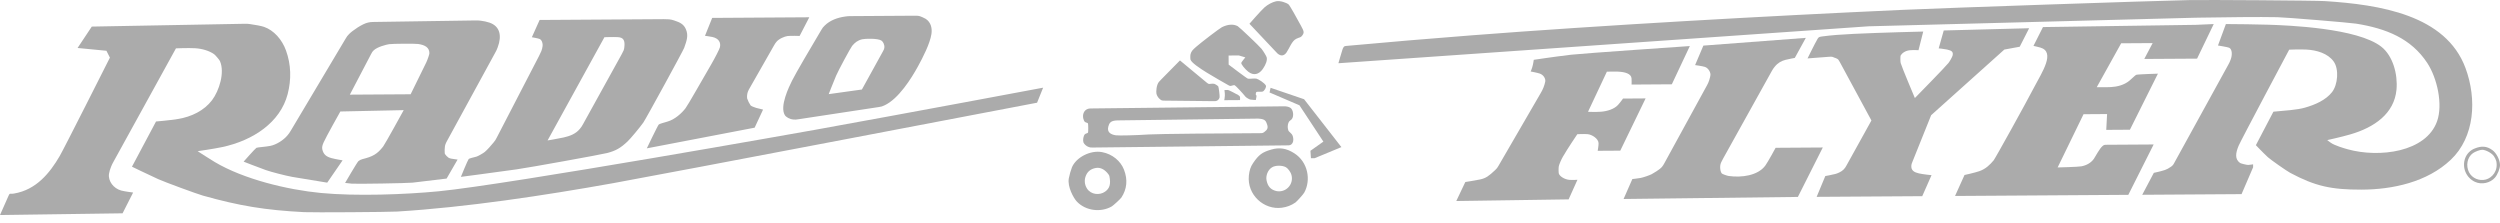 <svg width="235" height="21" viewBox="0 0 235 21" fill="none" xmlns="http://www.w3.org/2000/svg">
<path fill-rule="evenodd" clip-rule="evenodd" d="M231.723 14.876C231.572 15.296 231.584 15.758 231.756 16.169C231.929 16.581 232.25 16.913 232.655 17.099C233.283 17.385 234.091 17.2 234.527 16.695C234.766 16.418 235.005 15.845 235 15.512C234.993 15.013 234.657 14.385 234.294 14.118C233.749 13.718 233.259 13.703 232.634 13.954C232.424 14.034 232.235 14.157 232.078 14.316C231.921 14.475 231.8 14.666 231.723 14.876ZM234.651 15.148C234.844 16.052 234.265 16.714 233.675 16.873C233.067 17.038 232.377 16.769 232.082 16.184C231.783 15.587 231.905 14.777 232.465 14.39C232.669 14.248 233.132 14.074 233.333 14.079C233.676 14.087 234.241 14.401 234.43 14.683C234.523 14.826 234.623 15.022 234.651 15.148ZM100.468 16.768C100.321 17.555 100.924 18.634 101.224 18.948C102.066 19.832 103.491 19.986 104.499 19.407C104.646 19.324 105.325 18.701 105.41 18.57C105.932 17.775 106.022 16.895 105.654 15.948C105.337 15.13 104.557 14.479 103.594 14.3C102.49 14.094 101.166 14.791 100.767 15.717C100.638 16.058 100.538 16.41 100.468 16.768ZM104.28 16.549C104.434 17.296 104.317 17.703 103.88 18.014C103.371 18.375 102.549 18.31 102.176 17.72C102.06 17.54 101.99 17.334 101.974 17.12C101.957 16.906 101.994 16.691 102.081 16.495C102.235 16.125 102.533 15.871 103.01 15.789C103.404 15.722 103.76 15.891 104.071 16.233C104.16 16.333 104.263 16.47 104.28 16.549ZM117.393 16.502C117.207 18.326 118.83 19.759 120.5 19.525C120.958 19.467 121.394 19.299 121.771 19.034C121.913 18.933 122.51 18.264 122.595 18.112C123.25 16.941 122.961 15.23 121.656 14.403C120.925 13.938 120.269 13.831 119.473 14.067C118.659 14.307 118.322 14.537 117.78 15.346C117.561 15.669 117.443 16.014 117.393 16.502ZM121.407 16.487C121.456 16.687 121.452 16.897 121.397 17.096C121.342 17.295 121.237 17.476 121.092 17.623C120.947 17.77 120.767 17.878 120.569 17.936C120.371 17.995 120.162 18.001 119.96 17.956C119.438 17.822 119.168 17.519 119.055 16.948C118.972 16.53 119.165 15.974 119.57 15.728C119.906 15.522 120.54 15.534 120.877 15.72C121.037 15.808 121.332 16.145 121.407 16.487ZM102.745 13.868L120.924 13.665C121.16 13.663 121.191 13.66 121.255 13.64C121.701 13.501 121.594 12.811 121.425 12.611C121.199 12.344 121.096 12.402 121.052 12.03C121.032 11.849 121.062 11.564 121.189 11.408C121.255 11.329 121.348 11.288 121.417 11.212C121.651 10.953 121.577 10.293 121.278 10.121C121.189 10.072 121.093 10.037 120.993 10.018C120.858 9.994 120.816 9.991 120.581 9.994L102.635 10.194C102.399 10.196 102.362 10.2 102.272 10.23C101.85 10.369 101.751 10.808 101.827 11.133C101.856 11.259 101.913 11.394 101.973 11.451C102.043 11.519 102.203 11.531 102.267 11.595C102.301 11.63 102.306 12.433 102.272 12.47C102.209 12.535 102.051 12.549 101.98 12.618C101.832 12.765 101.776 13.184 101.841 13.377C101.89 13.52 102.095 13.741 102.351 13.824C102.472 13.866 102.51 13.87 102.745 13.868ZM105.143 11.316L118.04 11.151C118.276 11.148 118.32 11.149 118.486 11.169C118.913 11.221 119.006 11.388 119.106 11.694C119.219 12.027 119.135 12.192 118.849 12.405C118.712 12.507 118.669 12.518 118.434 12.518C114.95 12.532 108.827 12.583 107.982 12.639C106.843 12.716 105.156 12.76 104.889 12.718C104.401 12.645 104.032 12.426 104.187 11.877C104.265 11.604 104.372 11.416 104.731 11.348C104.867 11.323 104.907 11.32 105.143 11.316ZM115.079 9.418L116.562 9.408C116.562 9.408 116.579 9.224 116.561 9.117C116.552 9.064 116.466 8.973 116.385 8.93C116.165 8.812 115.52 8.463 115.423 8.456C115.265 8.445 115.095 8.476 115.095 8.476C115.095 8.476 115.143 8.733 115.137 8.979C115.13 9.201 115.079 9.418 115.079 9.418Z" fill="#ABABAB"/>
<path fill-rule="evenodd" clip-rule="evenodd" d="M124.398 13.312L123.181 14.174L123.228 14.874L123.576 14.871L126.091 13.827L122.583 9.327L119.435 8.254L119.337 8.692L122.148 9.897L124.398 13.312ZM109.465 9.459L114.005 9.508C114.241 9.51 114.274 9.509 114.336 9.489C114.383 9.474 114.428 9.451 114.468 9.422C114.557 9.352 114.619 9.252 114.642 9.141C114.665 9.043 114.565 8.213 114.518 8.123C114.491 8.069 114.203 7.887 114.13 7.877C114.014 7.861 113.897 7.862 113.781 7.881C113.625 7.909 113.588 7.895 113.407 7.745L110.916 5.68L109.188 7.434C109.099 7.519 109.015 7.608 108.936 7.701C108.699 7.988 108.664 8.621 108.707 8.818C108.765 9.032 108.893 9.22 109.07 9.353C109.19 9.446 109.229 9.456 109.465 9.459ZM144.824 8.754L140.86 15.585C140.78 15.74 140.671 15.878 140.539 15.992C139.955 16.543 139.674 16.754 139.12 16.87C138.642 16.97 137.739 17.11 137.739 17.11L136.89 18.896L147.451 18.741L148.28 16.899C148.28 16.899 147.789 16.935 147.495 16.904C147.05 16.857 146.619 16.57 146.533 16.327C146.499 16.234 146.496 15.778 146.528 15.626C146.564 15.448 146.765 14.977 146.916 14.722C147.358 13.957 148.267 12.615 148.267 12.615C148.267 12.615 148.851 12.583 149.214 12.609C149.647 12.642 150.252 13.034 150.265 13.459C150.272 13.688 150.184 14.175 150.184 14.175L152.306 14.162L154.687 9.251L152.566 9.265C152.566 9.265 152.291 9.65 152.075 9.881C151.724 10.255 151.079 10.459 150.489 10.502C149.998 10.54 149.272 10.51 149.272 10.51L151.046 6.739C151.046 6.739 151.659 6.718 152.071 6.733C152.735 6.757 153.327 6.919 153.366 7.365C153.383 7.577 153.368 7.949 153.368 7.949L157.152 7.924L158.845 4.329C158.845 4.329 148.671 5.025 147.68 5.144C145.908 5.356 144.174 5.623 144.174 5.623C144.174 5.623 144.125 6.021 144.024 6.347C143.963 6.541 143.885 6.72 143.885 6.72C143.885 6.72 144.476 6.83 144.726 6.911C145.077 7.027 145.303 7.382 145.254 7.669C145.175 8.053 145.029 8.42 144.824 8.754ZM159.339 6.119C159.339 6.119 159.982 6.202 160.256 6.287C160.544 6.377 160.766 6.722 160.783 6.983C160.791 7.102 160.724 7.379 160.658 7.567C160.58 7.789 160.557 7.837 160.444 8.044L156.47 15.305C156.357 15.512 156.333 15.55 156.23 15.681C156.026 15.938 155.383 16.304 155.259 16.372C155.075 16.473 154.44 16.69 154.214 16.728C153.882 16.784 153.441 16.831 153.441 16.831L152.617 18.705L169.001 18.511L171.343 13.864L166.908 13.893C166.908 13.893 166.179 15.239 165.943 15.56C165.244 16.512 163.701 16.713 162.501 16.543C162.339 16.52 161.915 16.367 161.858 16.312C161.721 16.175 161.613 15.652 161.782 15.277C161.833 15.16 161.851 15.125 161.965 14.919L166.541 6.691C166.657 6.485 166.686 6.442 166.835 6.258C167.118 5.909 167.463 5.719 167.841 5.625C168.175 5.542 168.712 5.444 168.712 5.444L169.747 3.559L160.117 4.287L159.339 6.119Z" fill="#ABABAB"/>
<path fill-rule="evenodd" clip-rule="evenodd" d="M182.237 4.547C182.237 4.547 182.711 4.589 183.017 4.655C183.499 4.76 183.617 4.891 183.545 5.221C183.519 5.336 183.285 5.761 183.154 5.923C182.848 6.312 179.997 9.216 179.997 9.216C179.997 9.216 178.767 6.307 178.663 5.924C178.629 5.801 178.626 5.281 178.658 5.223C178.761 5.037 179.052 4.768 179.523 4.723C179.847 4.692 180.339 4.718 180.339 4.718L180.784 2.966C180.784 2.966 176.839 3.059 174.264 3.183C173.047 3.242 172.137 3.31 171.317 3.421C171.02 3.461 170.956 3.475 170.853 3.65C170.598 4.085 169.909 5.491 169.909 5.491L171.873 5.342C172.109 5.325 172.146 5.325 172.229 5.341C172.29 5.352 172.344 5.383 172.403 5.408C172.496 5.444 172.597 5.466 172.684 5.518C172.802 5.589 172.825 5.62 172.939 5.827L175.914 11.325L173.574 15.547C173.506 15.688 173.414 15.817 173.304 15.929C173.108 16.139 172.735 16.296 172.534 16.35C172.197 16.44 171.579 16.548 171.579 16.548L170.765 18.504L180.691 18.44L181.564 16.465C181.564 16.465 180.811 16.396 180.386 16.301C179.954 16.203 179.616 16.032 179.667 15.546C179.68 15.434 179.693 15.396 179.781 15.178L181.528 10.828L188.407 4.659L189.854 4.393L190.74 2.654L182.712 2.864L182.237 4.547ZM191.146 4.315C191.146 4.315 191.55 4.4 191.784 4.468C193.241 4.886 191.943 6.8 191.241 8.144C190.356 9.837 187.553 14.895 187.401 15.075C187.058 15.479 186.67 15.876 186.057 16.09C185.604 16.247 184.664 16.449 184.664 16.449L183.774 18.421L200.061 18.315L202.443 13.58L198.052 13.608C197.816 13.609 197.777 13.62 197.657 13.713C197.361 13.945 196.949 14.753 196.826 14.927C196.548 15.317 196.126 15.544 195.653 15.634C195.323 15.695 193.418 15.74 193.418 15.74L195.852 10.736L198.066 10.721L197.988 12.208L200.212 12.194L202.845 6.924C202.845 6.924 200.946 6.98 200.804 7.033C200.711 7.067 200.416 7.381 200.139 7.606C199.668 7.985 199.028 8.155 198.435 8.185C197.905 8.213 197.096 8.194 197.096 8.194L199.389 4.07L202.348 4.051L201.562 5.542L206.525 5.511L208.09 2.261L206.41 2.335L192.039 2.545L191.146 4.315ZM115.493 6.073L115.488 5.219L116.45 5.213L117.062 5.394C117.062 5.394 116.716 5.803 116.68 5.904C116.64 6.019 117.028 6.501 117.331 6.738C117.837 7.136 118.331 6.995 118.683 6.511C119.009 6.056 119.136 5.645 119.068 5.389C119.034 5.266 118.764 4.819 118.582 4.588C118.386 4.338 116.498 2.543 116.344 2.46C115.917 2.232 115.387 2.295 114.86 2.556C114.639 2.667 112.928 3.97 112.428 4.408C112.113 4.685 111.984 4.814 111.91 5.095C111.88 5.212 111.882 5.536 111.913 5.621C112.116 6.161 114.634 7.524 115.403 7.971C115.606 8.09 115.643 8.098 115.77 8.057C115.863 8.027 115.987 7.994 116.06 8.013C116.133 8.032 116.821 8.768 117.084 9.099C117.138 9.169 117.437 9.344 117.522 9.359C117.725 9.392 118.044 9.4 118.044 9.4C118.044 9.4 118.129 9.047 118.109 8.98C118.1 8.952 118.077 8.959 118.062 8.944C118.034 8.912 118.041 8.789 118.061 8.72C118.077 8.665 118.102 8.642 118.147 8.632C118.268 8.606 118.568 8.646 118.681 8.61C118.861 8.551 119.057 8.177 118.995 8.048C118.88 7.794 118.264 7.423 118.092 7.39C117.919 7.357 117.41 7.428 117.305 7.395C117.168 7.351 115.493 6.073 115.493 6.073ZM10.331 5.418C10.331 5.418 6.032 13.949 5.612 14.668C4.674 16.279 3.395 17.843 1.325 18.191C1.231 18.211 1.134 18.218 1.038 18.211C0.908 18.196 0.883 18.219 0.788 18.435L0 20.213L11.522 20.051L12.514 18.098C12.514 18.098 11.76 18.008 11.392 17.91C10.678 17.716 10.142 17.022 10.247 16.335C10.276 16.139 10.353 15.88 10.444 15.665C10.509 15.503 10.585 15.345 10.673 15.194L16.54 4.545C16.54 4.545 17.706 4.495 18.347 4.534C18.988 4.571 19.669 4.772 20.122 5.09C20.235 5.168 20.62 5.62 20.67 5.732C21.154 6.805 20.598 8.538 19.932 9.418C19.196 10.391 18.005 10.982 16.715 11.188C15.932 11.314 14.666 11.421 14.666 11.421L12.405 15.668C12.405 15.668 13.779 16.341 14.875 16.84C15.449 17.102 18.502 18.226 19.073 18.387C22.475 19.344 24.919 19.754 28.593 19.942C29.4 19.983 36.471 19.937 37.325 19.886C43.825 19.489 51.191 18.372 57.63 17.219C61.971 16.444 97.485 9.655 97.485 9.655L98.054 8.242C98.054 8.242 85.738 10.555 76.618 12.202C76.203 12.277 47.797 17.341 41.231 17.981C38.096 18.285 33.455 18.457 30.151 18.138C27.034 17.839 22.915 16.852 20.187 15.23C19.503 14.825 18.58 14.21 18.58 14.21C18.58 14.21 20.055 14.002 20.876 13.827C23.812 13.204 26.352 11.49 27.039 8.849C27.395 7.477 27.368 6.081 26.882 4.741C26.506 3.707 25.74 2.845 24.817 2.525C24.554 2.435 23.949 2.327 23.508 2.265C23.336 2.237 23.161 2.227 22.987 2.235L8.629 2.499L7.292 4.51L10.004 4.772L10.331 5.418Z" fill="#ABABAB"/>
<path fill-rule="evenodd" clip-rule="evenodd" d="M49.995 3.5C49.995 3.5 50.601 3.604 50.739 3.669C50.942 3.767 51.038 4.104 51.005 4.324C50.985 4.486 50.945 4.646 50.887 4.799C50.823 4.955 50.751 5.108 50.671 5.257L46.689 12.948C46.614 13.106 46.518 13.253 46.403 13.385C46.145 13.7 45.801 14.089 45.571 14.281C45.425 14.403 44.913 14.693 44.789 14.723C44.502 14.792 44.104 14.896 44.058 14.945C43.971 15.04 43.323 16.626 43.323 16.626C43.323 16.626 46.201 16.25 48.55 15.921C49.71 15.759 56.531 14.528 57.09 14.38C57.904 14.164 58.337 13.908 58.986 13.3C59.263 13.042 60.141 11.989 60.475 11.517C60.71 11.183 64.218 4.768 64.312 4.5C64.548 3.828 64.732 3.35 64.475 2.75C64.283 2.298 63.948 2.107 63.379 1.926C63.224 1.87 63.064 1.833 62.9 1.817C62.732 1.803 62.562 1.798 62.393 1.801L50.724 1.877L49.995 3.5ZM51.472 13.201L56.816 3.498C56.816 3.498 57.637 3.466 58.069 3.491C58.606 3.521 58.769 3.786 58.684 4.466C58.675 4.564 58.651 4.66 58.615 4.751C58.56 4.876 58.498 4.998 58.43 5.116L54.802 11.677C54.722 11.832 54.624 11.978 54.51 12.11C54.124 12.586 53.568 12.79 52.981 12.922C52.427 13.046 51.472 13.201 51.472 13.201ZM30.759 17.169L32.203 15.071C32.203 15.071 31.534 14.967 31.134 14.855C30.681 14.728 30.41 14.522 30.3 14.056C30.247 13.834 30.311 13.635 30.426 13.374C30.654 12.856 31.993 10.48 31.993 10.48L37.948 10.352C37.948 10.352 36.208 13.525 36.014 13.776C35.452 14.497 35.03 14.718 34.063 14.96C33.926 14.995 33.798 15.059 33.688 15.149C33.555 15.277 32.439 17.195 32.439 17.195L33.073 17.264C33.456 17.303 38.319 17.223 38.783 17.169C40.137 17.009 41.981 16.785 41.981 16.785L43.014 14.998C43.014 14.998 42.638 14.954 42.434 14.915C42.342 14.902 42.253 14.873 42.171 14.83C42.032 14.732 41.913 14.609 41.819 14.468C41.798 14.418 41.761 13.821 41.885 13.528C41.937 13.402 41.956 13.365 42.069 13.158L46.561 4.933C46.674 4.726 46.696 4.678 46.78 4.457C47.203 3.331 46.979 2.466 46.016 2.128C45.751 2.041 45.478 1.981 45.202 1.948C45.029 1.923 44.854 1.914 44.679 1.921L35.107 2.065C34.938 2.062 34.77 2.08 34.605 2.118C34.06 2.23 33.108 2.893 32.812 3.203C32.648 3.374 32.617 3.416 32.496 3.619L27.326 12.296C27.24 12.448 27.139 12.591 27.024 12.723C26.632 13.194 25.959 13.604 25.411 13.713C24.942 13.805 24.189 13.845 24.103 13.896C23.978 13.971 22.9 15.194 22.9 15.194C22.9 15.194 24.146 15.685 24.989 15.988C25.455 16.156 26.908 16.529 27.478 16.628C28.699 16.834 30.759 17.169 30.759 17.169ZM38.6 8.861L32.886 8.897L34.876 5.095C34.985 4.885 35.009 4.851 35.115 4.746C35.46 4.404 36.312 4.194 36.575 4.153C36.889 4.105 39.012 4.091 39.313 4.135C39.945 4.23 40.36 4.457 40.364 5.002C40.365 5.108 40.189 5.619 40.065 5.879C39.57 6.901 38.6 8.861 38.6 8.861ZM66.269 3.367C66.269 3.367 66.691 3.418 66.966 3.477C67.555 3.607 67.78 3.99 67.671 4.449C67.63 4.624 67.203 5.453 66.852 6.056C65.969 7.577 64.661 9.886 64.435 10.18C64.086 10.633 63.444 11.233 62.732 11.432C62.408 11.522 61.985 11.646 61.926 11.702C61.826 11.796 60.801 13.945 60.801 13.945L70.936 12.002L71.728 10.302C71.728 10.302 71.324 10.202 71.066 10.137C70.884 10.089 70.609 9.967 70.556 9.908C70.419 9.705 70.309 9.483 70.231 9.25C70.207 9.04 70.23 8.827 70.298 8.627C70.35 8.497 70.413 8.372 70.487 8.253L72.729 4.321C72.846 4.116 72.87 4.079 72.974 3.947C73.21 3.647 73.74 3.426 74.031 3.387C74.315 3.348 75.164 3.379 75.164 3.379L76.074 1.624L66.946 1.683L66.269 3.367ZM75.039 11.212L82.629 10.059C82.802 10.041 82.971 9.991 83.126 9.911C84.471 9.299 85.678 7.346 86.266 6.283C86.751 5.405 87.422 4.09 87.555 3.197C87.637 2.647 87.506 2.094 87.022 1.775C86.965 1.736 86.546 1.529 86.387 1.501C86.251 1.477 86.113 1.468 85.975 1.476L79.98 1.515C79.805 1.512 79.63 1.524 79.457 1.552C78.726 1.652 78.026 1.908 77.53 2.396C77.362 2.561 77.329 2.603 77.209 2.805C76.266 4.384 74.779 6.921 74.453 7.581C74.158 8.176 73.275 9.996 73.774 10.82C73.888 11.005 74.223 11.206 74.572 11.233C74.76 11.25 74.807 11.247 75.039 11.212ZM82.988 4.843L81.018 8.414L77.898 8.849C77.898 8.849 78.265 7.902 78.594 7.117C78.78 6.671 79.954 4.487 80.103 4.31C80.355 4.008 80.61 3.797 81.043 3.692C81.314 3.627 82.503 3.59 82.849 3.811C83.01 3.916 83.16 4.197 83.129 4.486C83.116 4.6 83.102 4.635 82.988 4.843ZM125.811 5.944L175.638 2.473L206.155 1.671C206.391 1.665 206.442 1.663 206.677 1.66C209.146 1.618 212.462 1.579 214.082 1.616C214.867 1.633 220.888 2.128 221.479 2.224C224.279 2.674 226.634 3.6 228.157 5.911C229.099 7.343 229.646 9.813 229.086 11.398C228.054 14.307 223.645 14.855 220.682 14.032C220.319 13.93 219.482 13.684 219.109 13.43C218.952 13.325 218.758 13.17 218.758 13.17C218.758 13.17 220.051 12.889 220.934 12.632C223.186 11.976 225.06 10.686 225.271 8.425C225.403 6.98 224.935 5.252 223.848 4.395C221.616 2.636 215.081 2.381 213.208 2.323C211.883 2.287 210.558 2.267 209.233 2.261L208.49 4.276C208.49 4.276 209.398 4.423 209.54 4.487C209.836 4.625 209.844 5.174 209.684 5.595C209.627 5.76 209.554 5.92 209.466 6.071L204.38 15.312C204.309 15.472 204.19 15.605 204.04 15.694C203.876 15.815 203.696 15.911 203.504 15.978C203.119 16.112 202.459 16.247 202.459 16.247L201.37 18.309L210.706 18.248L211.792 15.724V15.444C211.792 15.444 211.54 15.492 211.334 15.505C211.221 15.513 210.644 15.374 210.569 15.321C210.064 14.963 210.137 14.41 210.429 13.704C210.62 13.238 215.184 4.669 215.184 4.669C215.184 4.669 216.138 4.628 216.785 4.659C217.756 4.706 218.816 5.013 219.364 5.78C219.884 6.504 219.756 7.97 219.207 8.665C218.628 9.402 217.642 9.844 216.643 10.124C216.293 10.222 215.895 10.288 215.294 10.352C214.641 10.421 213.701 10.499 213.701 10.499L212.053 13.646C212.053 13.646 212.666 14.3 213.184 14.78C213.431 15.009 214.945 16.071 215.287 16.252C217.632 17.502 219.133 17.831 221.972 17.826C224.913 17.82 228.162 17.115 230.374 15.018C232.626 12.884 232.844 9.336 231.758 6.399C229.91 1.405 223.714 0.432 218.517 0.102C217.686 0.049 207.349 -0.026 205.76 0.009C201.879 0.094 183.176 0.733 178.891 0.925C166.22 1.494 150.503 2.378 138.25 3.328C134.366 3.628 130.495 3.956 126.624 4.31C126.387 4.331 126.354 4.345 126.284 4.454C126.235 4.536 126.198 4.625 126.174 4.717C126.042 5.128 125.811 5.944 125.811 5.944ZM117.449 2.234L119.932 4.868C120.092 5.04 120.118 5.064 120.195 5.111C120.521 5.321 120.776 5.164 120.938 4.922C121.216 4.515 121.432 3.85 121.847 3.648C122.195 3.478 122.251 3.555 122.413 3.338C122.57 3.128 122.578 2.999 122.467 2.764C122.41 2.643 122.349 2.524 122.284 2.407C121.923 1.73 121.231 0.499 121.128 0.417C120.93 0.255 120.336 0.042 119.957 0.12C119.592 0.195 119.15 0.44 118.863 0.695C118.537 0.984 117.449 2.234 117.449 2.234Z" fill="#ABABAB"/>
</svg>
